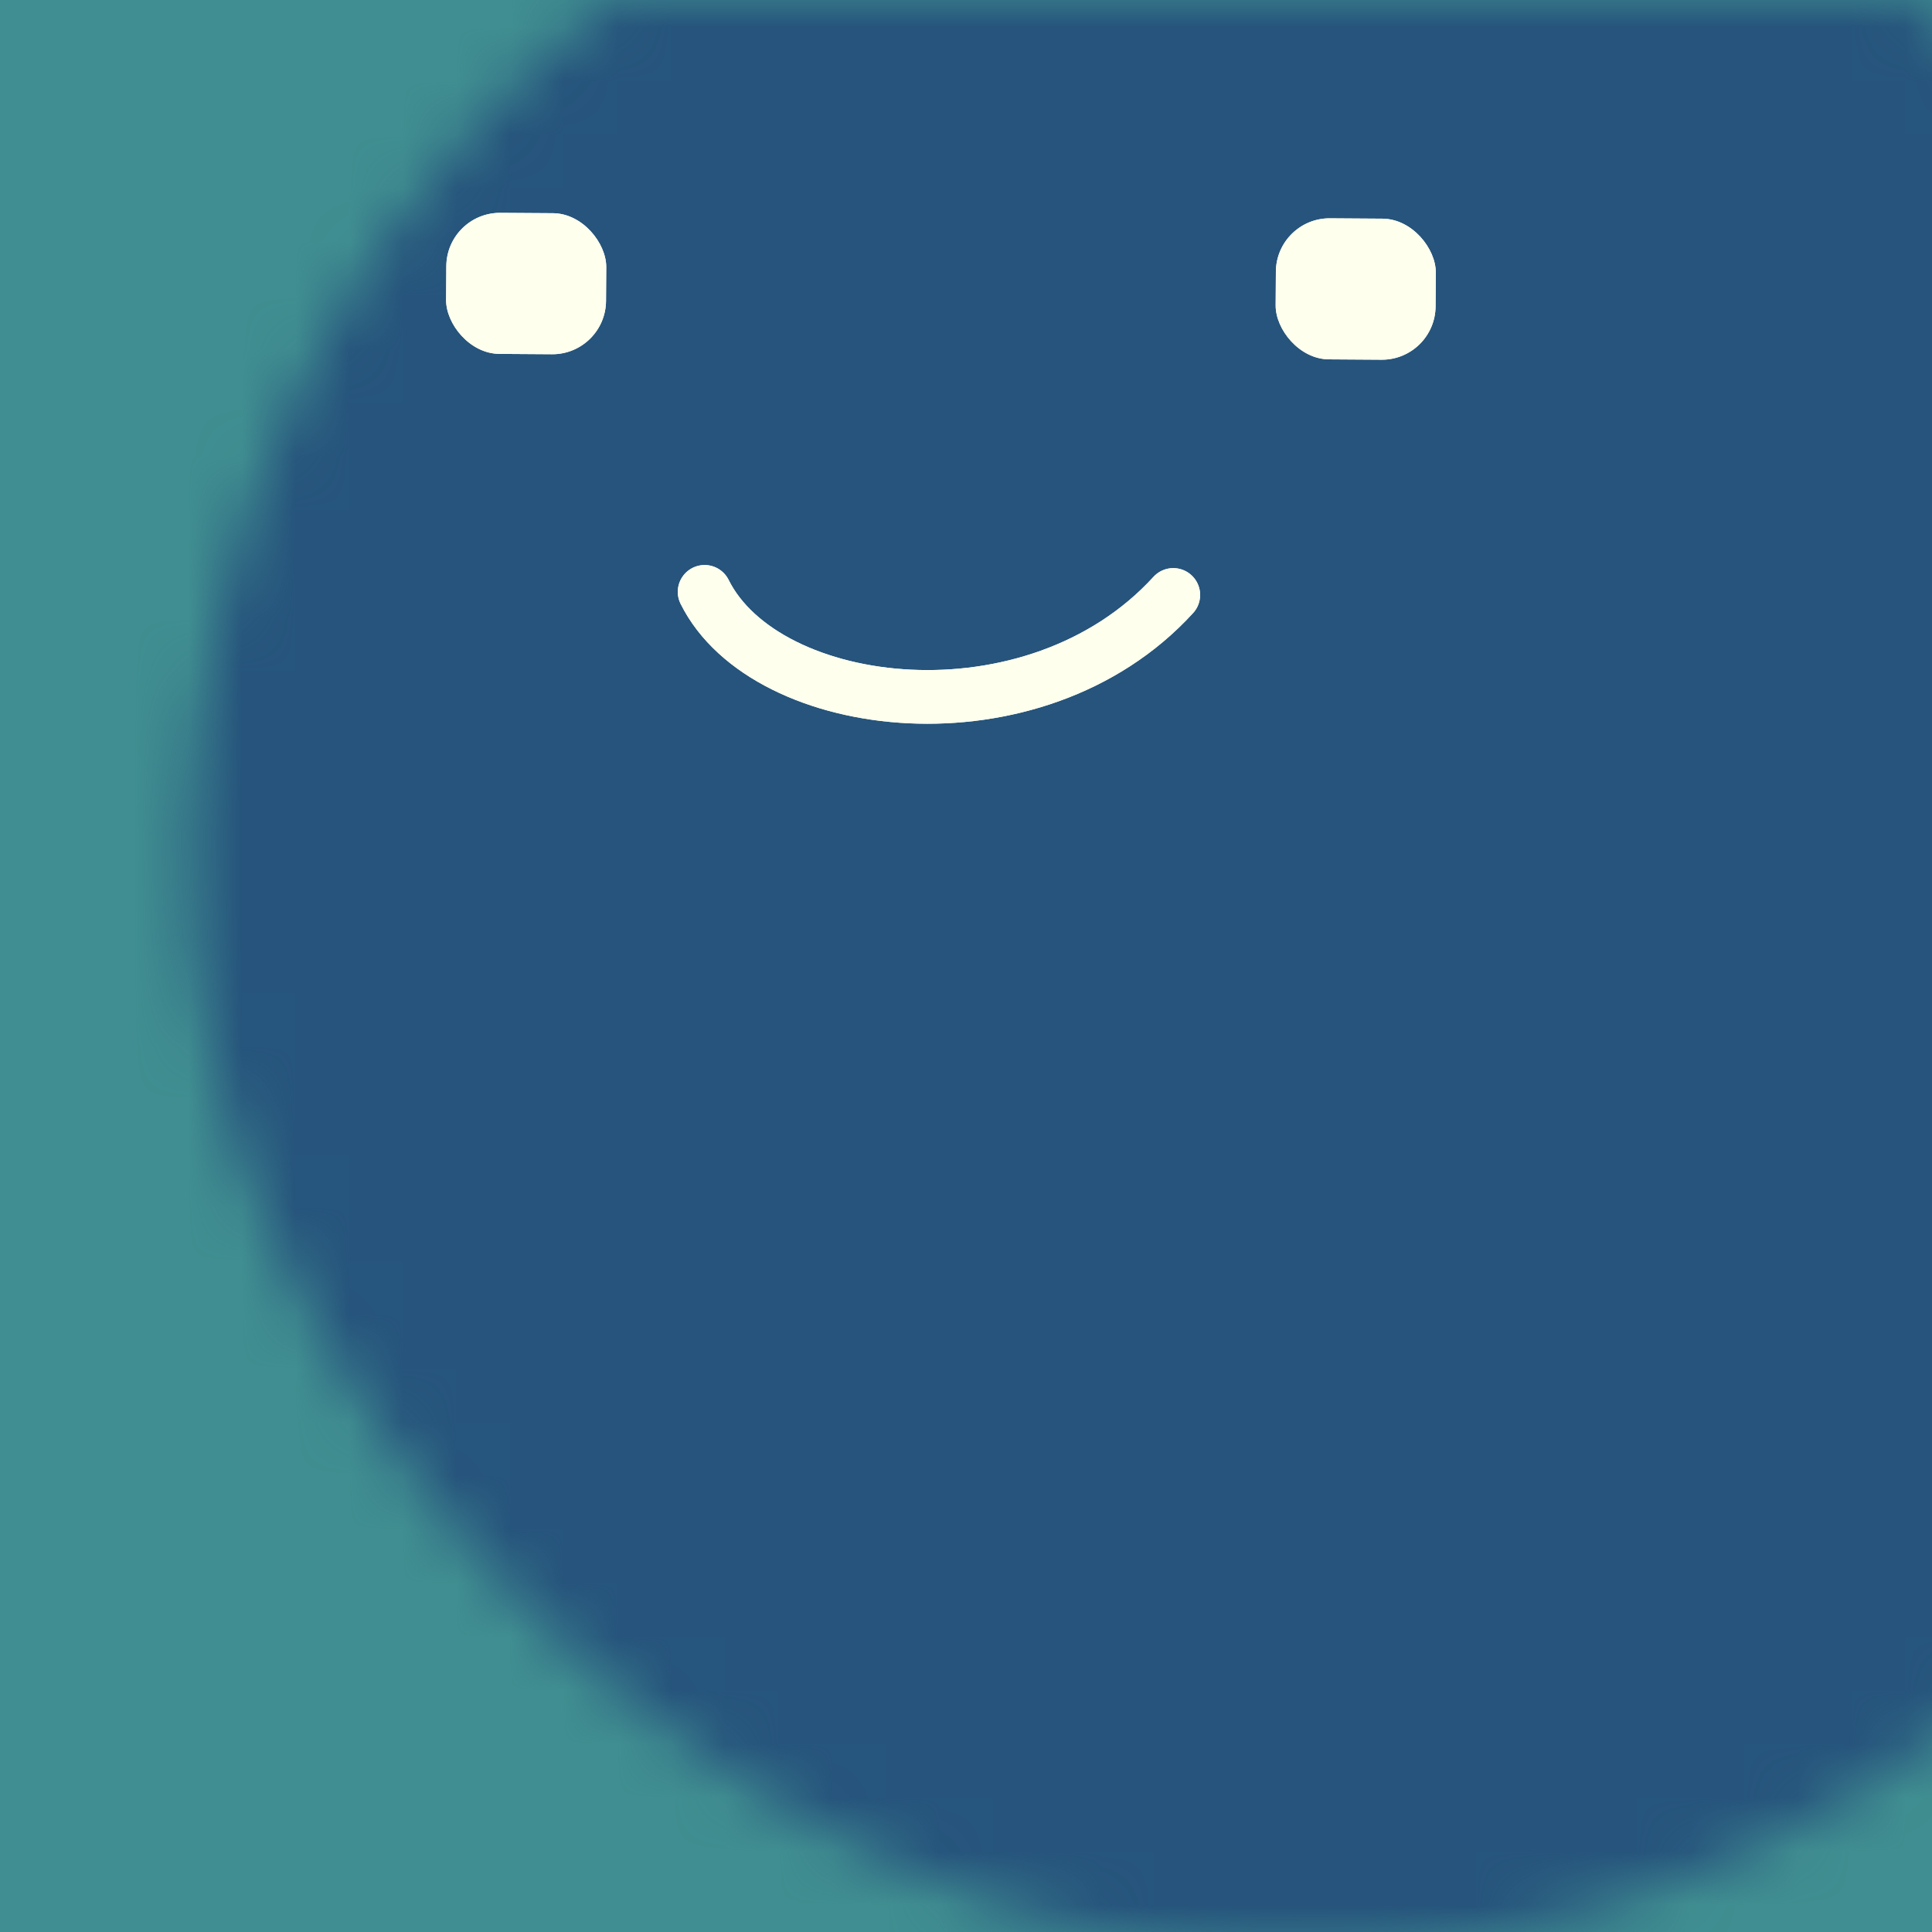 <svg data-v-528fb24a="" viewBox="0 0 36 36" fill="none" xmlns="http://www.w3.org/2000/svg" width="256" height="256" id="avatar"><title data-v-528fb24a="">Simple Avatar</title><desc data-v-528fb24a="">CREATED BY XUAN TANG, MORE INFO AT TXSTC55.GITHUB.IO</desc><rect data-v-528fb24a="" width="36" height="36" fill="#408E91"></rect><mask data-v-528fb24a="" id="mask__foreground" maskUnits="userSpaceOnUse" x="0" y="0" width="100" height="100"><rect data-v-528fb24a="" x="0" y="0" width="36" height="36" transform="translate(4.402 -3.459) rotate(-3.906 7.437 31.97)scale(1.131)" rx="30.227" fill="white"></rect><!----></mask><mask data-v-528fb24a="" id="mask__background" maskUnits="userSpaceOnUse" x="0" y="0" width="100" height="100"><rect data-v-528fb24a="" id="test" x="0" y="0" width="36" height="36" fill="white"></rect><rect data-v-528fb24a="" x="3" y="3" width="30" height="30" transform="translate(4.402 -3.459) rotate(-3.906 7.437 31.97)scale(1.131)" rx="30.227" fill="black"></rect><!----></mask><rect data-v-528fb24a="" x="0" y="0" width="36" height="36" fill="#26547c" mask="url(#mask__foreground)"></rect><g data-v-528fb24a="" mask="url(#mask__foreground)"><g data-v-528fb24a="" transform="translate(-0.614 -4.935) rotate(0.378 28.628 32.622)"><g data-v-528fb24a="" transform=""><path data-v-528fb24a="" d="M13.634 16.062c1.15 2.278 6.161 2.853 8.733 0" stroke="#ffffee" fill="none" stroke-linecap="round"></path><!----></g><rect data-v-528fb24a="" x="8.781" y="9.025" width="2.98" height="2.628" rx="1" stroke="none" fill="#ffffee"></rect><rect data-v-528fb24a="" x="24.239" y="9.025" width="2.98" height="2.628" rx="1" stroke="none" fill="#ffffee"></rect></g></g><g data-v-528fb24a="" mask="url(#mask__background)"><g data-v-528fb24a="" transform="translate(-0.614 -4.935) rotate(0.378 28.628 32.622)"><g data-v-528fb24a="" transform=""><path data-v-528fb24a="" d="M13.634 16.062c1.15 2.278 6.161 2.853 8.733 0" stroke="#ffffee" fill="none" stroke-linecap="round"></path><!----></g><rect data-v-528fb24a="" x="8.781" y="9.025" width="2.98" height="2.628" rx="1" stroke="none" fill="#ffffee"></rect><rect data-v-528fb24a="" x="24.239" y="9.025" width="2.98" height="2.628" rx="1" stroke="none" fill="#ffffee"></rect></g></g></svg>